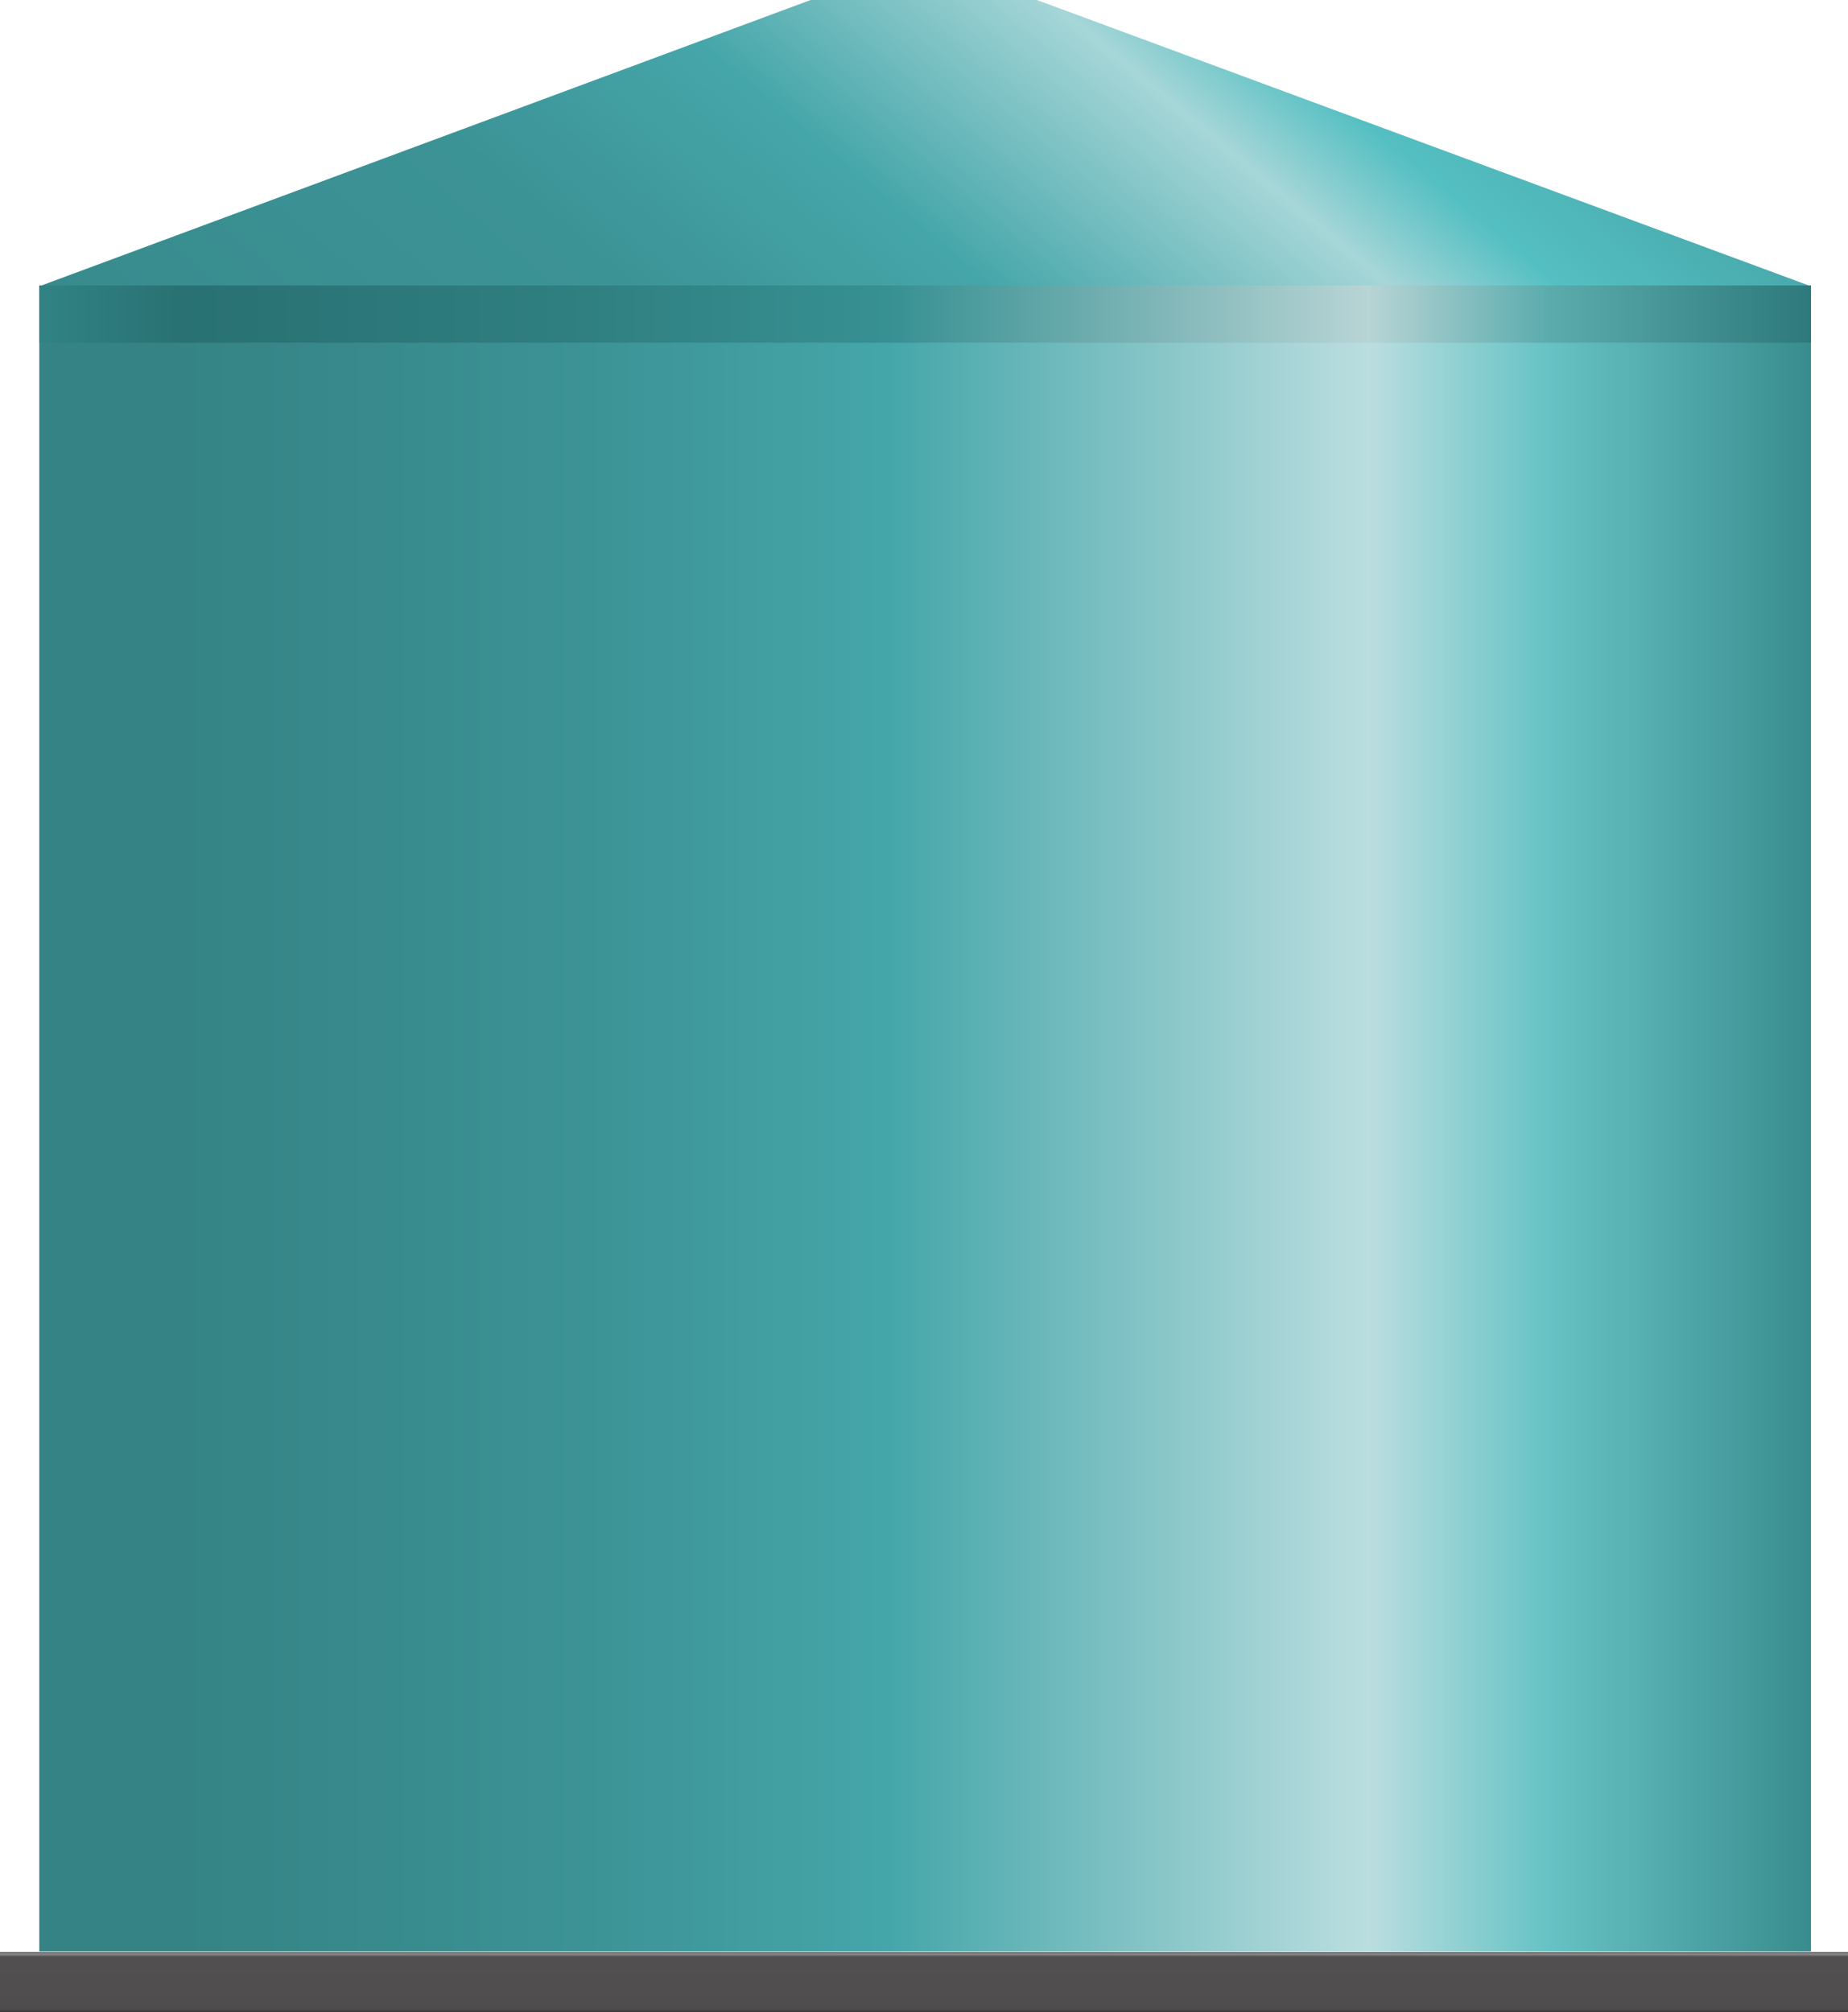 <?xml version="1.0" encoding="utf-8"?>
<!-- Generator: Adobe Illustrator 16.0.0, SVG Export Plug-In . SVG Version: 6.00 Build 0)  -->
<!DOCTYPE svg PUBLIC "-//W3C//DTD SVG 1.1//EN" "http://www.w3.org/Graphics/SVG/1.1/DTD/svg11.dtd">
<svg preserveAspectRatio="none"   version="1.1" id="图层_1" xmlns="http://www.w3.org/2000/svg" xmlns:xlink="http://www.w3.org/1999/xlink" x="0px" y="0px"
	 width="508.5px" height="553.48px" viewBox="29.059 6.742 508.5 553.48" enable-background="new 29.059 6.742 508.5 553.48"
	 xml:space="preserve">
<g id="surface16">
	
		<linearGradient id="SVGID_1_" gradientUnits="userSpaceOnUse" x1="852.223" y1="-104.197" x2="202.224" y2="-104.197" gradientTransform="matrix(0.75 0 0 -0.75 -111.797 236.241)">
		<stop  offset="0" style="stop-color:#398C8E"/>
		<stop  offset="0.15" style="stop-color:#67C3C5"/>
		<stop  offset="0.25" style="stop-color:#BBDEE0"/>
		<stop  offset="0.52" style="stop-color:#45A6A9"/>
		<stop  offset="0.69" style="stop-color:#3C9396"/>
		<stop  offset="0.8" style="stop-color:#388B8D"/>
		<stop  offset="0.92" style="stop-color:#358385"/>
	</linearGradient>
	<path fill="url(#SVGID_1_)" d="M39.871,85.266h487.5v458.25h-487.5V85.266z"/>
	
		<linearGradient id="SVGID_2_" gradientUnits="userSpaceOnUse" x1="713.208" y1="317.953" x2="392.942" y2="-63.726" gradientTransform="matrix(0.75 0 0 -0.75 -111.796 157.721)">
		<stop  offset="0" style="stop-color:#398C8E"/>
		<stop  offset="0.28" style="stop-color:#54BFC2"/>
		<stop  offset="0.36" style="stop-color:#A6D6D8"/>
		<stop  offset="0.55" style="stop-color:#45A6A9"/>
		<stop  offset="0.72" style="stop-color:#3C9396"/>
		<stop  offset="1" style="stop-color:#388B8D"/>
	</linearGradient>
	<path fill="url(#SVGID_2_)" d="M252.121,6.742h62.25l213,78.75h-487.5L252.121,6.742z"/>
	
		<linearGradient id="SVGID_3_" gradientUnits="userSpaceOnUse" x1="541.224" y1="201.304" x2="541.224" y2="179.303" gradientTransform="matrix(0.75 0 0 -0.75 -122.609 694.699)">
		<stop  offset="0" style="stop-color:#3D3B3B"/>
		<stop  offset="0.03" style="stop-color:#908F8F"/>
		<stop  offset="0.08" style="stop-color:#514F4F"/>
		<stop  offset="0.64" style="stop-color:#504E4E"/>
		<stop  offset="0.95" style="stop-color:#4E4C4C"/>
		<stop  offset="1" style="stop-color:#383636"/>
	</linearGradient>
	<path fill="url(#SVGID_3_)" d="M29.059,543.722h508.5v16.5h-508.5V543.722z"/>
	
		<linearGradient id="SVGID_4_" gradientUnits="userSpaceOnUse" x1="852.222" y1="190.804" x2="202.222" y2="190.804" gradientTransform="matrix(0.75 0 0 -0.75 -111.796 236.242)">
		<stop  offset="0" style="stop-color:#2D797B"/>
		<stop  offset="0.15" style="stop-color:#5CACAE"/>
		<stop  offset="0.25" style="stop-color:#B8D4D5"/>
		<stop  offset="0.52" style="stop-color:#379092"/>
		<stop  offset="0.69" style="stop-color:#308081"/>
		<stop  offset="0.8" style="stop-color:#2C787A"/>
		<stop  offset="0.92" style="stop-color:#297173"/>
		<stop  offset="1" style="stop-color:#318384"/>
	</linearGradient>
	<path fill="url(#SVGID_4_)" d="M39.871,85.266h487.5v15.75h-487.5V85.266z"/>
</g>
</svg>
